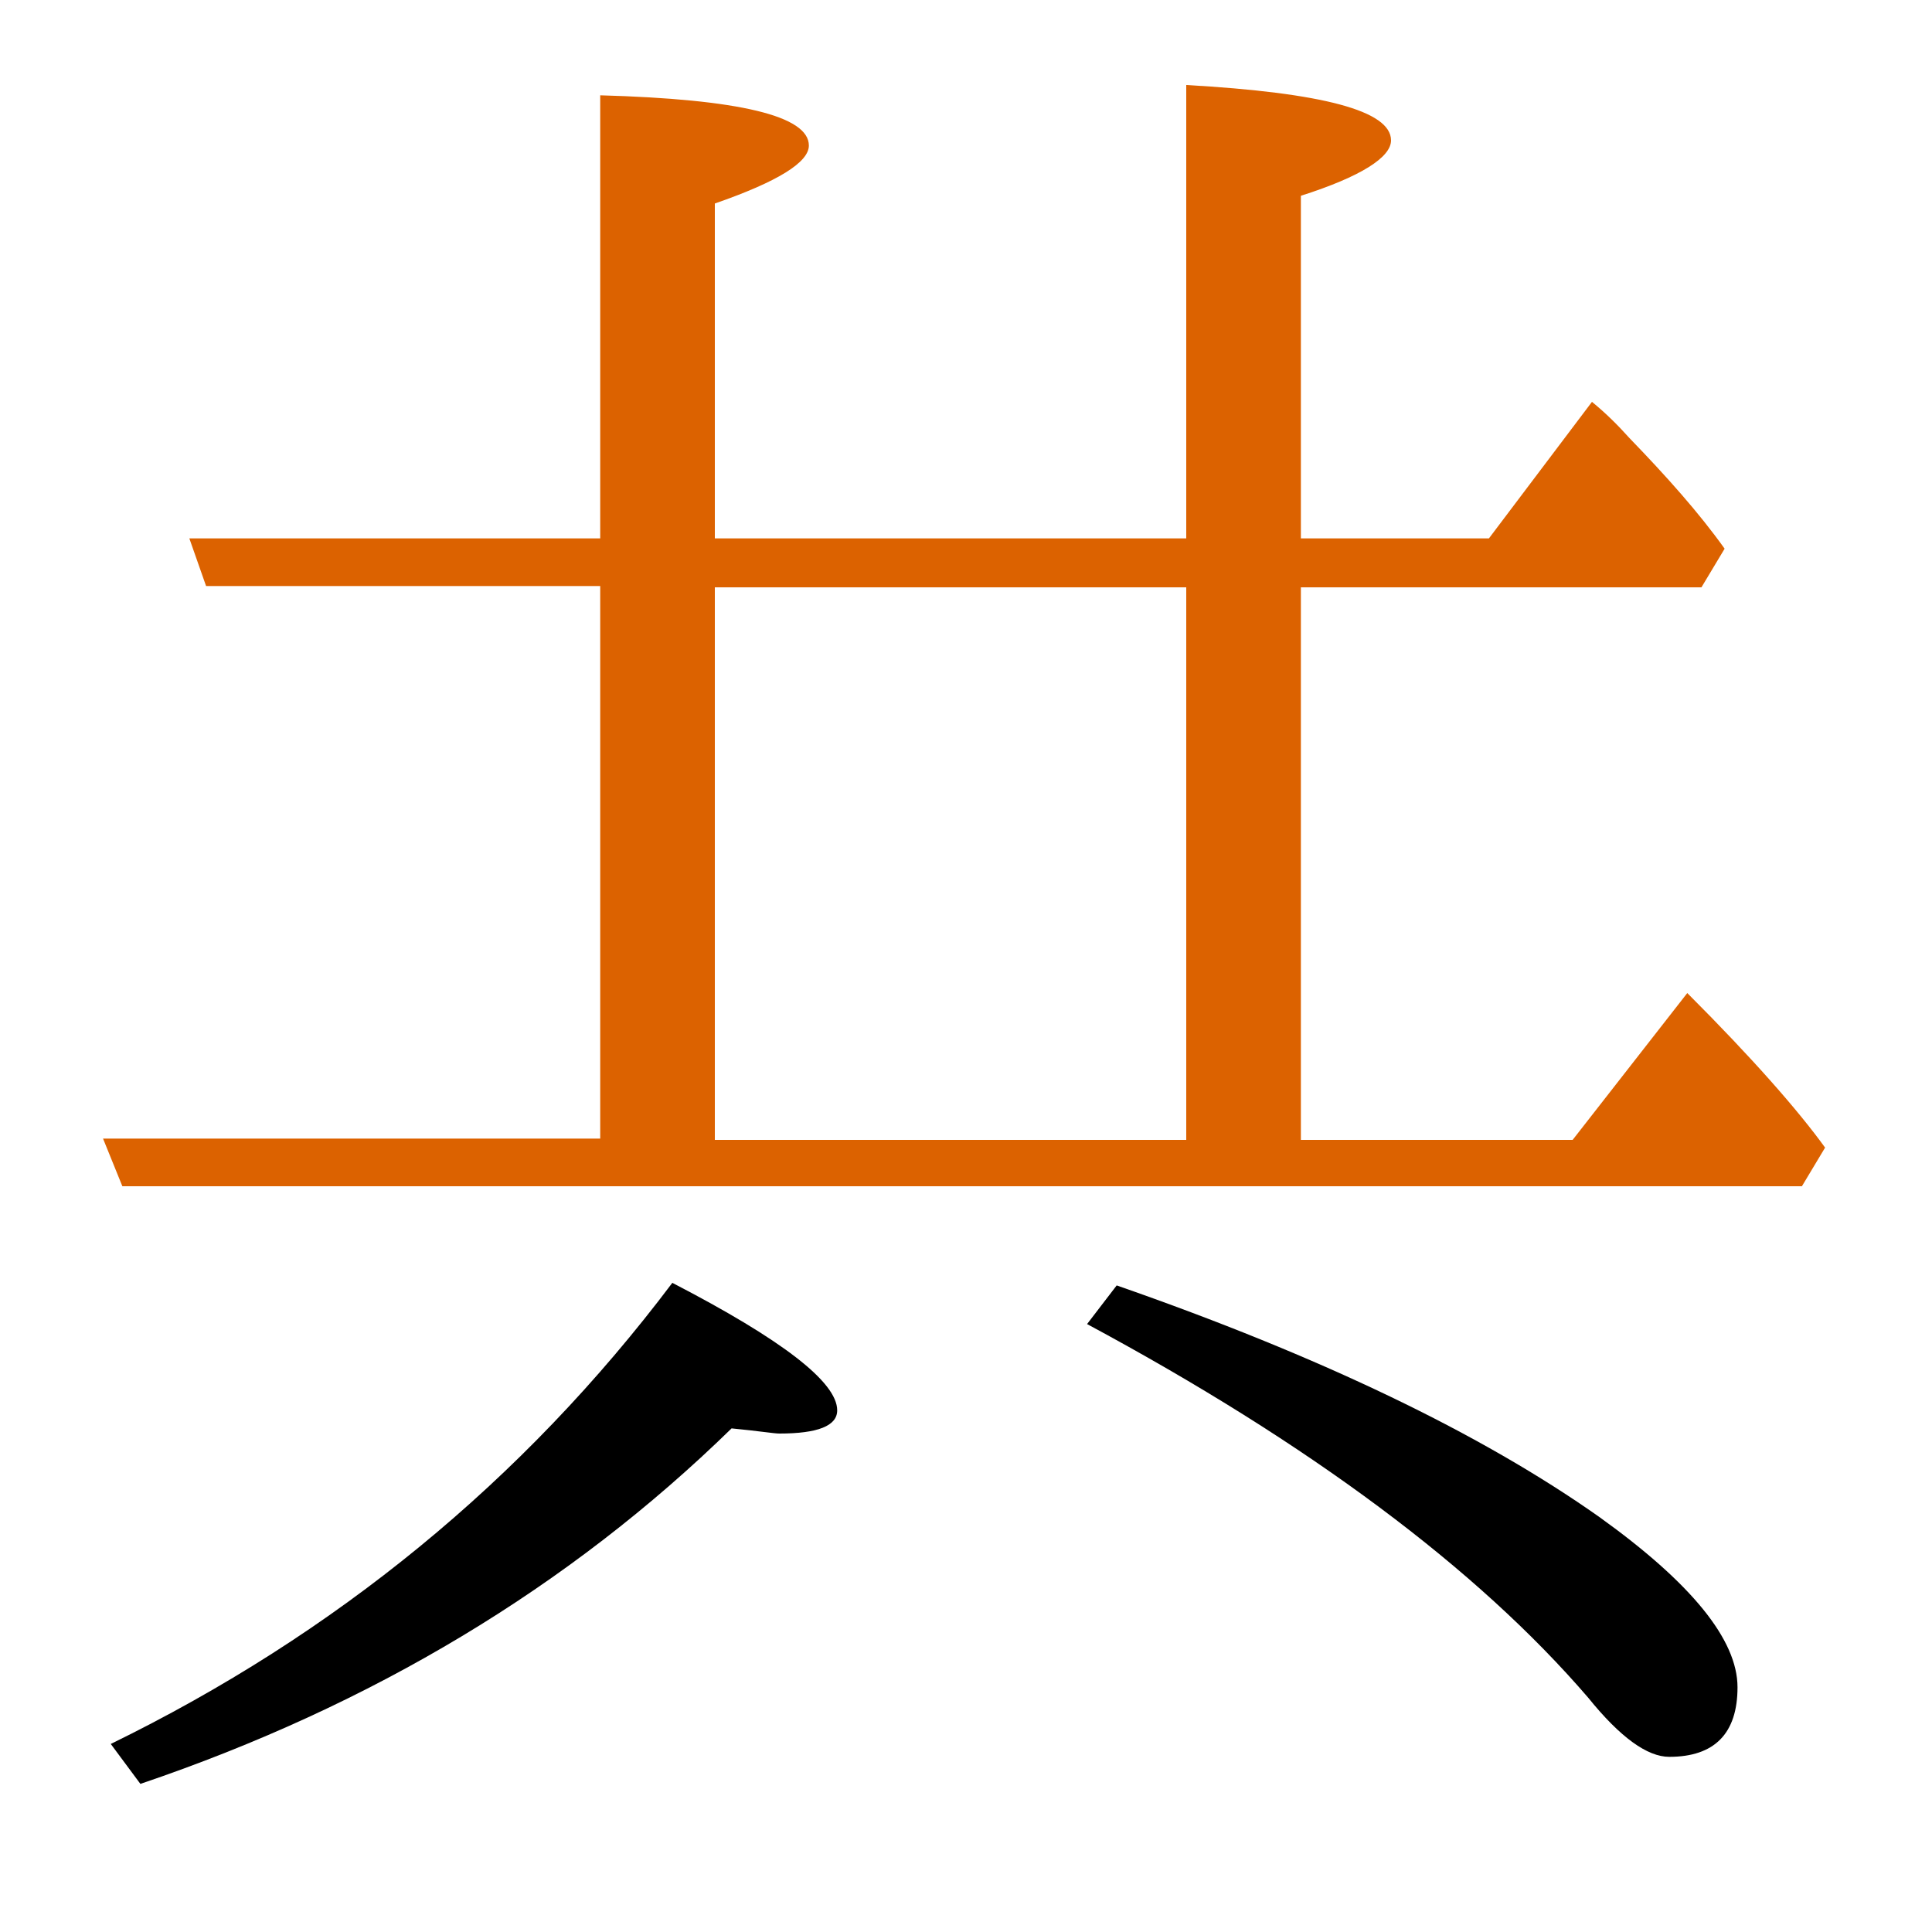 <?xml version="1.0" encoding="utf-8"?>
<!-- Generator: Adobe Illustrator 19.0.0, SVG Export Plug-In . SVG Version: 6.00 Build 0)  -->
<svg version="1.1" id="圖層_1" xmlns="http://www.w3.org/2000/svg" xmlns:xlink="http://www.w3.org/1999/xlink" x="0px" y="0px"
	 viewBox="45 -33.8 150 150" style="enable-background:new 45 -33.8 150 150;" xml:space="preserve">
<style type="text/css">
	.st0{enable-background:new    ;}
	.st1{fill:#DC6200;}
</style>
<g class="st0">
	<path d="M97.2,65.8C85.6,81.2,71,93.1,53.6,101.6l2.3,3.1c18-6.1,33.3-15.3,45.9-27.6c2.1,0.2,3.3,0.4,3.7,0.4c3,0,4.5-0.6,4.5-1.8
		C110,73.5,105.7,70.2,97.2,65.8z"/>
	<path d="M169.2,84c-9.2-6.5-21.7-12.5-37.5-18l-2.3,3c17.3,9.3,30.3,19,38.9,29c2.5,3.1,4.6,4.6,6.3,4.6c3.5,0,5.3-1.8,5.3-5.4
		C179.9,93.5,176.3,89.1,169.2,84z"/>
	<path class="st1" d="M176,43.3l-8.9,11.4H146V11.8h31.1l1.8-3c-2-2.8-4.5-5.6-7.4-8.6c-0.9-1-1.8-1.9-2.9-2.8L160.6,8H146v-26.6
		c4.7-1.5,7-3,7-4.3c0-2.3-5.3-3.7-15.9-4.3V8h-36.6V-18c4.9-1.7,7.3-3.2,7.3-4.5c0-2.3-5.4-3.6-16.2-3.9V8H59.7l1.3,3.7h30.6v42.9
		H53l1.5,3.7h130.4l1.8-3C184.6,52.4,181.1,48.4,176,43.3z M137.1,54.7h-36.6V11.8h36.6V54.7z"/>
</g>
</svg>
